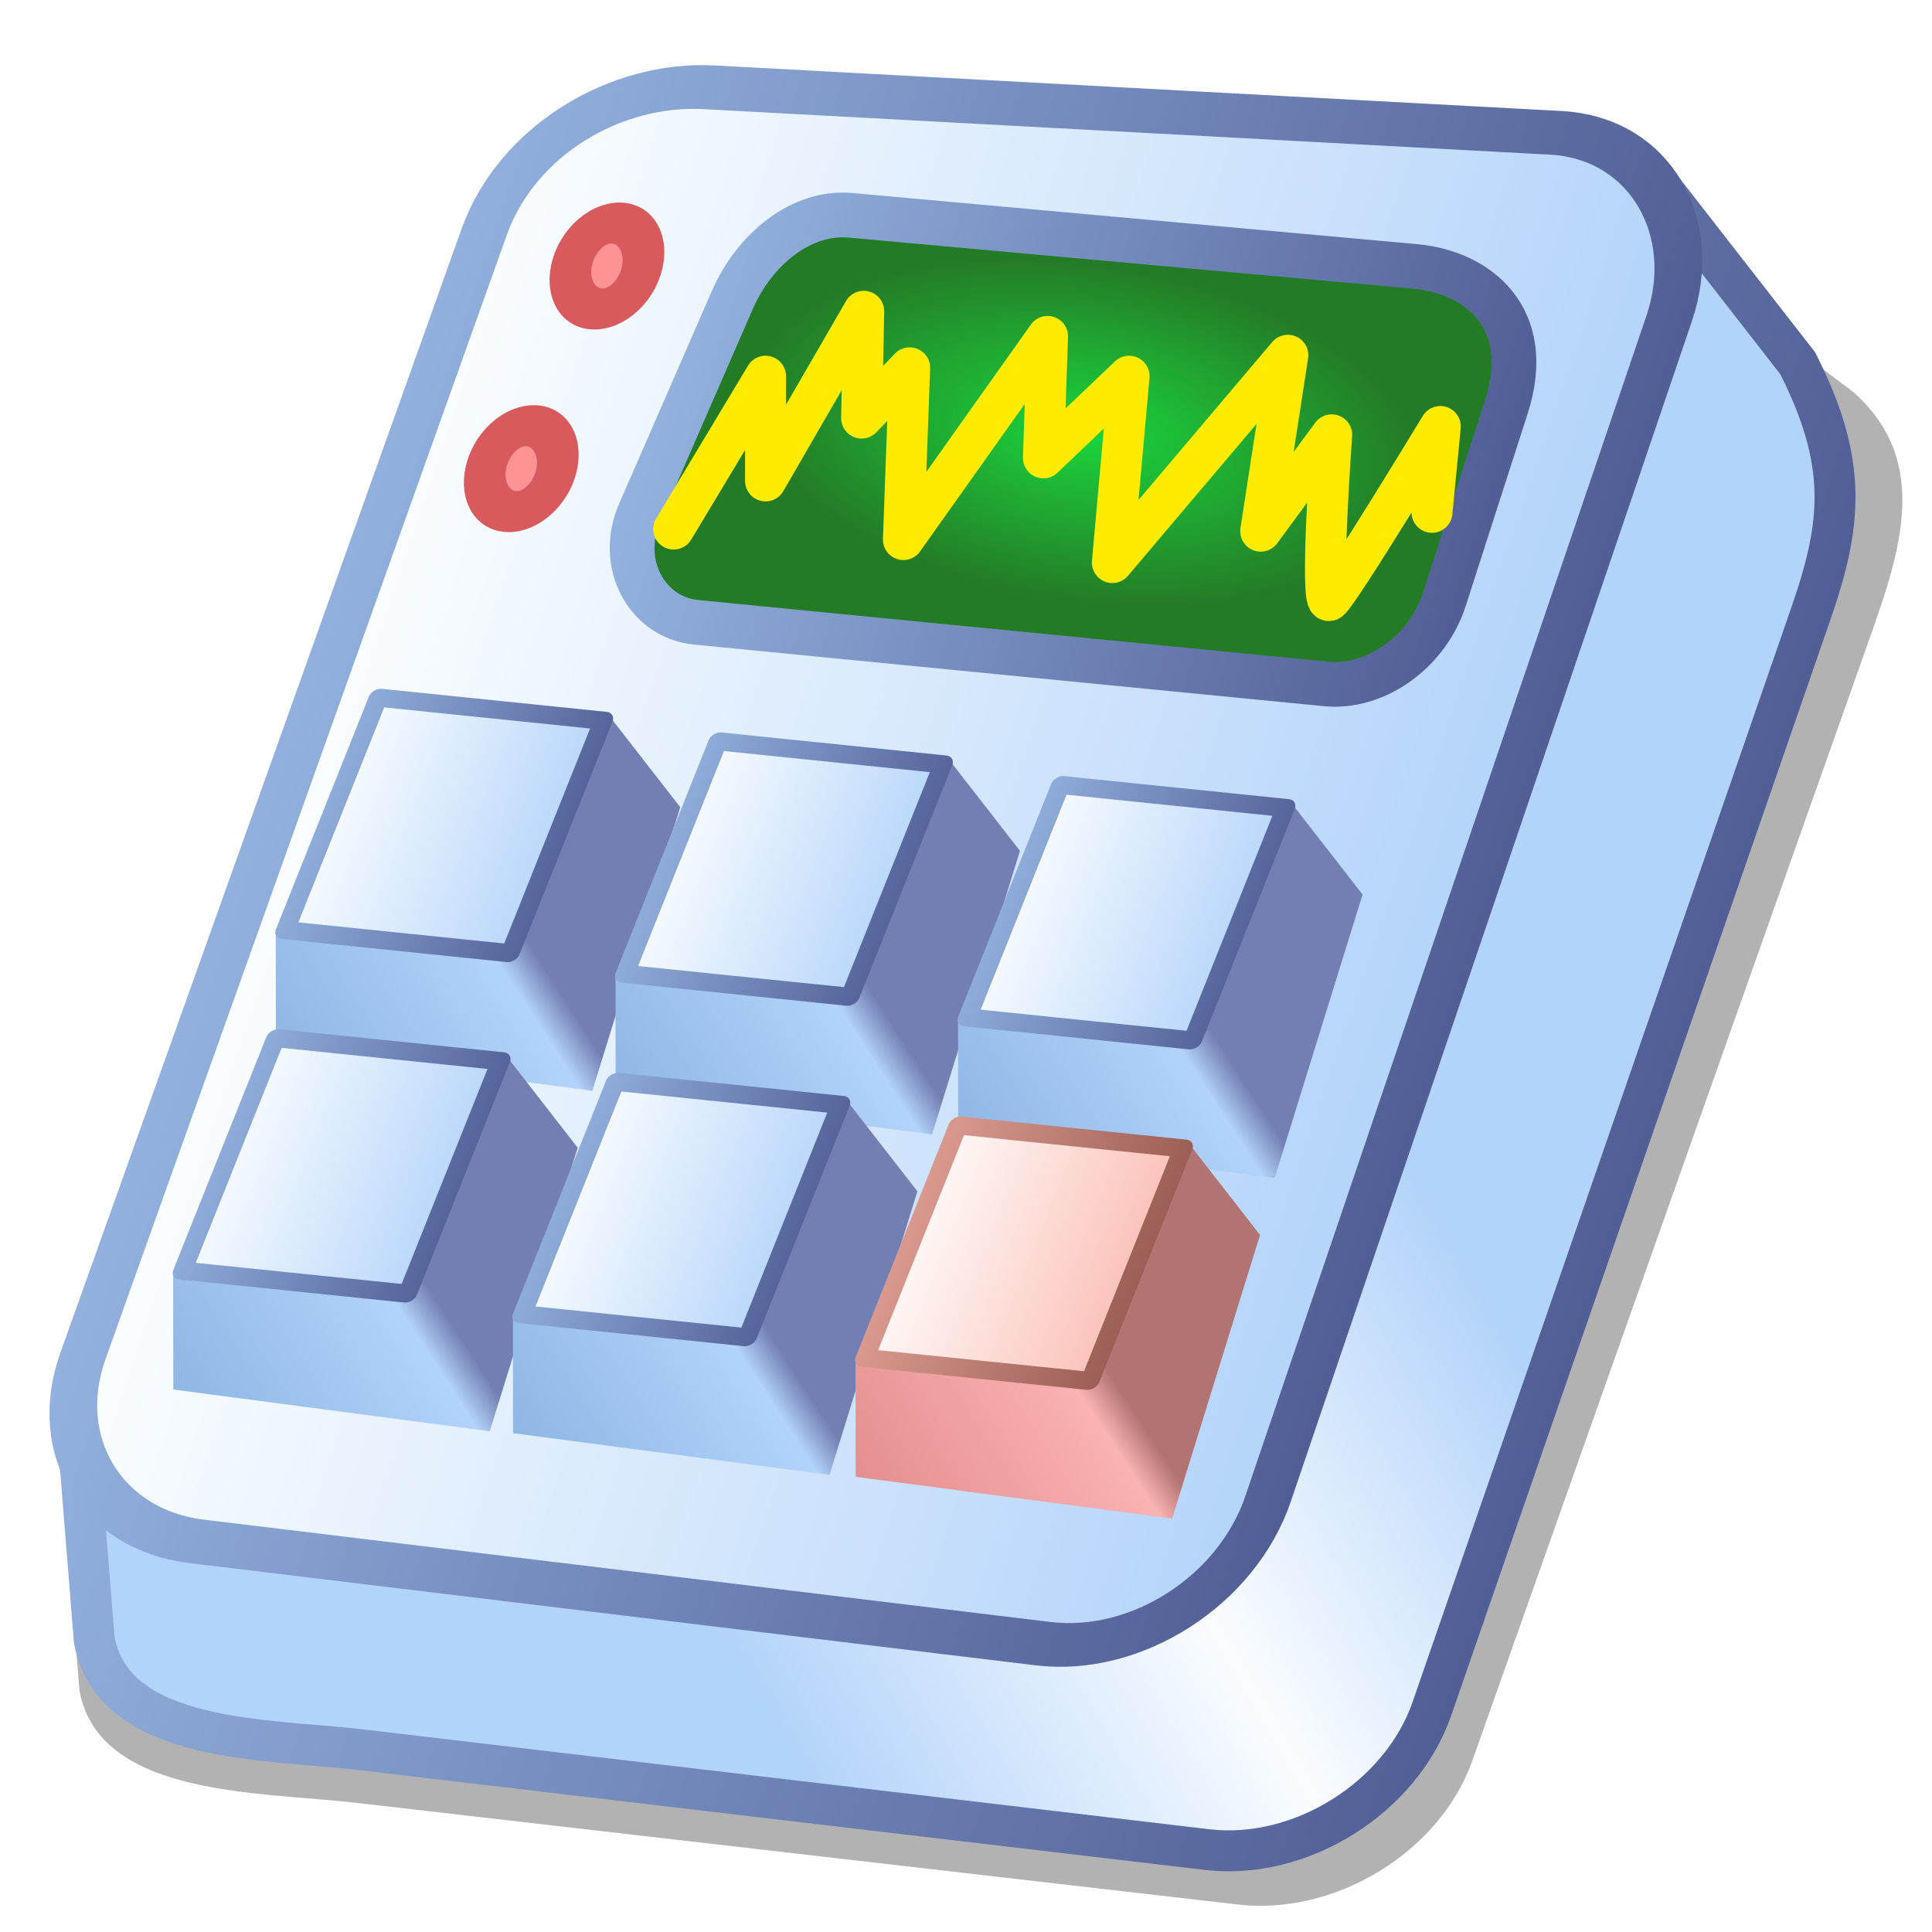 <?xml version="1.0" encoding="UTF-8" standalone="no"?>
<!-- Created with Inkscape (http://www.inkscape.org/) -->

<svg
   xmlns:dc="http://purl.org/dc/elements/1.1/"
   xmlns:cc="http://creativecommons.org/ns#"
   xmlns:rdf="http://www.w3.org/1999/02/22-rdf-syntax-ns#"
   xmlns:svg="http://www.w3.org/2000/svg"
   xmlns="http://www.w3.org/2000/svg"
   xmlns:xlink="http://www.w3.org/1999/xlink"
   xmlns:sodipodi="http://sodipodi.sourceforge.net/DTD/sodipodi-0.dtd"
   xmlns:inkscape="http://www.inkscape.org/namespaces/inkscape"
   width="32"
   height="32"
   id="svg2"
   sodipodi:version="0.32"
   inkscape:version="0.48.2 r9819"
   version="1.0"
   sodipodi:docname="opts_calculator.svg"
   inkscape:output_extension="org.inkscape.output.svg.inkscape"
   inkscape:export-filename="L:\projects\rezonator2\img\svg\opts_calculator.png"
   inkscape:export-xdpi="90"
   inkscape:export-ydpi="90">
  <defs
     id="defs4">
    <linearGradient
       id="linearGradient4127">
      <stop
         style="stop-color:#e59090;stop-opacity:1;"
         offset="0"
         id="stop4129" />
      <stop
         id="stop4131"
         offset="0.483"
         style="stop-color:#fab2b2;stop-opacity:1;" />
      <stop
         id="stop4133"
         offset="0.56"
         style="stop-color:#b27373;stop-opacity:1;" />
      <stop
         style="stop-color:#b27373;stop-opacity:1;"
         offset="1"
         id="stop4135" />
    </linearGradient>
    <linearGradient
       id="linearGradient4041">
      <stop
         id="stop4043"
         offset="0"
         style="stop-color:#90b7e5;stop-opacity:1;" />
      <stop
         style="stop-color:#b2d3fa;stop-opacity:1;"
         offset="0.483"
         id="stop4045" />
      <stop
         style="stop-color:#737fb2;stop-opacity:1;"
         offset="0.56"
         id="stop4053" />
      <stop
         id="stop4055"
         offset="1"
         style="stop-color:#737fb2;stop-opacity:1;" />
    </linearGradient>
    <linearGradient
       id="linearGradient3762">
      <stop
         style="stop-color:#ffc8c8;stop-opacity:1;"
         offset="0"
         id="stop3764" />
      <stop
         style="stop-color:#ff5757;stop-opacity:0;"
         offset="1"
         id="stop3766" />
    </linearGradient>
    <linearGradient
       id="linearGradient3748">
      <stop
         style="stop-color:#1bd53d;stop-opacity:1;"
         offset="0"
         id="stop3750" />
      <stop
         style="stop-color:#247b26;stop-opacity:1;"
         offset="1"
         id="stop3752" />
    </linearGradient>
    <linearGradient
       id="linearGradient3702">
      <stop
         id="stop3704"
         offset="0"
         style="stop-color:#de9d92;stop-opacity:1;" />
      <stop
         id="stop3706"
         offset="1"
         style="stop-color:#965b52;stop-opacity:1;" />
    </linearGradient>
    <linearGradient
       id="linearGradient3686">
      <stop
         id="stop3688"
         offset="0"
         style="stop-color:#de9d92;stop-opacity:1;" />
      <stop
         style="stop-color:#fabcb2;stop-opacity:1;"
         offset="0.247"
         id="stop3690" />
      <stop
         style="stop-color:#fabcb2;stop-opacity:1;"
         offset="0.414"
         id="stop3692" />
      <stop
         style="stop-color:#fffbfa;stop-opacity:1;"
         offset="0.517"
         id="stop3694" />
      <stop
         id="stop3696"
         offset="0.617"
         style="stop-color:#fabcb2;stop-opacity:1;" />
      <stop
         style="stop-color:#fabcb2;stop-opacity:1;"
         offset="0.788"
         id="stop3698" />
      <stop
         id="stop3700"
         offset="1"
         style="stop-color:#965b52;stop-opacity:1;" />
    </linearGradient>
    <linearGradient
       id="linearGradient3680">
      <stop
         id="stop3682"
         offset="0"
         style="stop-color:#fffefd;stop-opacity:1;" />
      <stop
         id="stop3684"
         offset="1"
         style="stop-color:#fabcb2;stop-opacity:1;" />
    </linearGradient>
    <linearGradient
       id="linearGradient3552">
      <stop
         style="stop-color:#92b1de;stop-opacity:1;"
         offset="0"
         id="stop3554" />
      <stop
         id="stop3564"
         offset="0.247"
         style="stop-color:#b2d3fa;stop-opacity:1;" />
      <stop
         id="stop3562"
         offset="0.414"
         style="stop-color:#b2d3fa;stop-opacity:1;" />
      <stop
         id="stop3556"
         offset="0.517"
         style="stop-color:#fafdff;stop-opacity:1;" />
      <stop
         style="stop-color:#b2d3fa;stop-opacity:1;"
         offset="0.617"
         id="stop3560" />
      <stop
         id="stop3566"
         offset="0.788"
         style="stop-color:#b2d3fa;stop-opacity:1;" />
      <stop
         style="stop-color:#525f96;stop-opacity:1;"
         offset="1"
         id="stop3558" />
    </linearGradient>
    <linearGradient
       id="linearGradient3393">
      <stop
         id="stop3395"
         offset="0"
         style="stop-color:#b2d3fa;stop-opacity:1;" />
      <stop
         style="stop-color:#fafdff;stop-opacity:1;"
         offset="0.517"
         id="stop3399" />
      <stop
         id="stop3397"
         offset="1"
         style="stop-color:#b2d3fa;stop-opacity:1;" />
    </linearGradient>
    <linearGradient
       id="linearGradient3165">
      <stop
         style="stop-color:#92b1de;stop-opacity:1;"
         offset="0"
         id="stop3167" />
      <stop
         style="stop-color:#525f96;stop-opacity:1;"
         offset="1"
         id="stop3169" />
    </linearGradient>
    <linearGradient
       id="linearGradient3157">
      <stop
         style="stop-color:#fdffff;stop-opacity:1;"
         offset="0"
         id="stop3159" />
      <stop
         style="stop-color:#b2d3fa;stop-opacity:1;"
         offset="1"
         id="stop3161" />
    </linearGradient>
    <inkscape:perspective
       sodipodi:type="inkscape:persp3d"
       inkscape:vp_x="0 : 526.18109 : 1"
       inkscape:vp_y="0 : 1000 : 0"
       inkscape:vp_z="744.09448 : 526.18109 : 1"
       inkscape:persp3d-origin="372.04724 : 350.78739 : 1"
       id="perspective10" />
    <linearGradient
       inkscape:collect="always"
       xlink:href="#linearGradient3157"
       id="linearGradient3408"
       x1="13.215"
       y1="20.22"
       x2="43.427"
       y2="20.22"
       gradientUnits="userSpaceOnUse"
       gradientTransform="matrix(0.677,0,0,0.694,4.6,14.959)" />
    <linearGradient
       inkscape:collect="always"
       xlink:href="#linearGradient3393"
       id="linearGradient3416"
       x1="34.815"
       y1="43.806"
       x2="48.154"
       y2="31.103"
       gradientUnits="userSpaceOnUse"
       gradientTransform="matrix(0.672,0.079,-0.222,0.641,-0.22,14.79)" />
    <linearGradient
       inkscape:collect="always"
       xlink:href="#linearGradient3165"
       id="linearGradient3424"
       x1="13.215"
       y1="20.22"
       x2="43.427"
       y2="20.22"
       gradientUnits="userSpaceOnUse"
       gradientTransform="matrix(0.677,0,0,0.694,4.6,14.959)" />
    <linearGradient
       inkscape:collect="always"
       xlink:href="#linearGradient3165"
       id="linearGradient3432"
       x1="13.558"
       y1="23.223"
       x2="49.311"
       y2="23.223"
       gradientUnits="userSpaceOnUse"
       gradientTransform="matrix(0.672,0.079,-0.222,0.641,-0.22,14.79)" />
    <linearGradient
       inkscape:collect="always"
       xlink:href="#linearGradient3552"
       id="linearGradient3438"
       gradientUnits="userSpaceOnUse"
       gradientTransform="matrix(0.996,0.088,-0.418,0.908,-5.572,-0.358)"
       x1="4.842"
       y1="38.894"
       x2="10.347"
       y2="33.295" />
    <linearGradient
       inkscape:collect="always"
       xlink:href="#linearGradient3157"
       id="linearGradient3440"
       gradientUnits="userSpaceOnUse"
       gradientTransform="matrix(1.049,0,0,1.062,-6.061,-2.019)"
       x1="1.196"
       y1="33.377"
       x2="6.376"
       y2="33.377" />
    <linearGradient
       inkscape:collect="always"
       xlink:href="#linearGradient3165"
       id="linearGradient3442"
       gradientUnits="userSpaceOnUse"
       gradientTransform="matrix(1.049,0,0,1.062,-6.061,-2.019)"
       x1="1.196"
       y1="33.377"
       x2="6.376"
       y2="33.377" />
    <linearGradient
       inkscape:collect="always"
       xlink:href="#linearGradient3165"
       id="linearGradient3542"
       gradientUnits="userSpaceOnUse"
       gradientTransform="matrix(0.996,0.088,-0.418,0.908,-5.572,0.227)"
       x1="4.361"
       y1="38.074"
       x2="10.347"
       y2="33.295" />
    <linearGradient
       inkscape:collect="always"
       xlink:href="#linearGradient3165"
       id="linearGradient3608"
       gradientUnits="userSpaceOnUse"
       gradientTransform="matrix(0.996,0.088,-0.418,0.908,-5.572,0.227)"
       x1="4.361"
       y1="38.074"
       x2="10.347"
       y2="33.295" />
    <linearGradient
       inkscape:collect="always"
       xlink:href="#linearGradient3552"
       id="linearGradient3610"
       gradientUnits="userSpaceOnUse"
       gradientTransform="matrix(0.996,0.088,-0.418,0.908,-5.572,-0.358)"
       x1="4.842"
       y1="38.894"
       x2="10.347"
       y2="33.295" />
    <linearGradient
       inkscape:collect="always"
       xlink:href="#linearGradient3157"
       id="linearGradient3612"
       gradientUnits="userSpaceOnUse"
       gradientTransform="matrix(1.034,0,0,1.069,-6.237,-2.327)"
       x1="1.196"
       y1="33.377"
       x2="6.376"
       y2="33.377" />
    <linearGradient
       inkscape:collect="always"
       xlink:href="#linearGradient3165"
       id="linearGradient3614"
       gradientUnits="userSpaceOnUse"
       gradientTransform="matrix(1.034,0,0,1.069,-6.237,-2.327)"
       x1="1.196"
       y1="33.377"
       x2="6.376"
       y2="33.377" />
    <linearGradient
       inkscape:collect="always"
       xlink:href="#linearGradient3702"
       id="linearGradient3624"
       gradientUnits="userSpaceOnUse"
       gradientTransform="matrix(0.996,0.088,-0.418,0.908,-5.572,0.227)"
       x1="4.361"
       y1="38.074"
       x2="10.347"
       y2="33.295" />
    <linearGradient
       inkscape:collect="always"
       xlink:href="#linearGradient3686"
       id="linearGradient3626"
       gradientUnits="userSpaceOnUse"
       gradientTransform="matrix(0.996,0.088,-0.418,0.908,-5.572,-0.358)"
       x1="4.842"
       y1="38.894"
       x2="10.347"
       y2="33.295" />
    <linearGradient
       inkscape:collect="always"
       xlink:href="#linearGradient3680"
       id="linearGradient3628"
       gradientUnits="userSpaceOnUse"
       gradientTransform="matrix(1.056,0,0,1.067,-6.081,-2.177)"
       x1="1.196"
       y1="33.377"
       x2="6.376"
       y2="33.377" />
    <linearGradient
       inkscape:collect="always"
       xlink:href="#linearGradient3702"
       id="linearGradient3630"
       gradientUnits="userSpaceOnUse"
       gradientTransform="matrix(1.056,0,0,1.067,-6.081,-2.177)"
       x1="1.196"
       y1="33.377"
       x2="6.376"
       y2="33.377" />
    <linearGradient
       inkscape:collect="always"
       xlink:href="#linearGradient3165"
       id="linearGradient3656"
       gradientUnits="userSpaceOnUse"
       gradientTransform="matrix(0.996,0.088,-0.418,0.908,-5.572,0.227)"
       x1="4.361"
       y1="38.074"
       x2="10.347"
       y2="33.295" />
    <linearGradient
       inkscape:collect="always"
       xlink:href="#linearGradient3552"
       id="linearGradient3658"
       gradientUnits="userSpaceOnUse"
       gradientTransform="matrix(0.996,0.088,-0.418,0.908,-5.572,-0.358)"
       x1="4.842"
       y1="38.894"
       x2="10.347"
       y2="33.295" />
    <linearGradient
       inkscape:collect="always"
       xlink:href="#linearGradient3157"
       id="linearGradient3660"
       gradientUnits="userSpaceOnUse"
       gradientTransform="matrix(1.034,0,0,1.077,-6.341,-2.637)"
       x1="1.196"
       y1="33.377"
       x2="6.376"
       y2="33.377" />
    <linearGradient
       inkscape:collect="always"
       xlink:href="#linearGradient3165"
       id="linearGradient3662"
       gradientUnits="userSpaceOnUse"
       gradientTransform="matrix(1.034,0,0,1.077,-6.341,-2.637)"
       x1="1.196"
       y1="33.377"
       x2="6.376"
       y2="33.377" />
    <linearGradient
       inkscape:collect="always"
       xlink:href="#linearGradient3165"
       id="linearGradient3664"
       gradientUnits="userSpaceOnUse"
       gradientTransform="matrix(0.996,0.088,-0.418,0.908,-5.572,0.227)"
       x1="4.361"
       y1="38.074"
       x2="10.347"
       y2="33.295" />
    <linearGradient
       inkscape:collect="always"
       xlink:href="#linearGradient3552"
       id="linearGradient3666"
       gradientUnits="userSpaceOnUse"
       gradientTransform="matrix(0.996,0.088,-0.418,0.908,-5.572,-0.358)"
       x1="4.842"
       y1="38.894"
       x2="10.347"
       y2="33.295" />
    <linearGradient
       inkscape:collect="always"
       xlink:href="#linearGradient3157"
       id="linearGradient3668"
       gradientUnits="userSpaceOnUse"
       gradientTransform="matrix(1.02,0,0,1.067,-6.305,-2.322)"
       x1="1.196"
       y1="33.377"
       x2="6.376"
       y2="33.377" />
    <linearGradient
       inkscape:collect="always"
       xlink:href="#linearGradient3165"
       id="linearGradient3670"
       gradientUnits="userSpaceOnUse"
       gradientTransform="matrix(1.02,0,0,1.067,-6.305,-2.322)"
       x1="1.196"
       y1="33.377"
       x2="6.376"
       y2="33.377" />
    <linearGradient
       inkscape:collect="always"
       xlink:href="#linearGradient3165"
       id="linearGradient3672"
       gradientUnits="userSpaceOnUse"
       gradientTransform="matrix(0.996,0.088,-0.418,0.908,-5.572,0.227)"
       x1="4.361"
       y1="38.074"
       x2="10.347"
       y2="33.295" />
    <linearGradient
       inkscape:collect="always"
       xlink:href="#linearGradient3552"
       id="linearGradient3674"
       gradientUnits="userSpaceOnUse"
       gradientTransform="matrix(0.996,0.088,-0.418,0.908,-5.572,-0.358)"
       x1="4.842"
       y1="38.894"
       x2="10.347"
       y2="33.295" />
    <linearGradient
       inkscape:collect="always"
       xlink:href="#linearGradient3157"
       id="linearGradient3676"
       gradientUnits="userSpaceOnUse"
       gradientTransform="matrix(1.042,0,0,1.069,-6.203,-2.329)"
       x1="1.196"
       y1="33.377"
       x2="6.376"
       y2="33.377" />
    <linearGradient
       inkscape:collect="always"
       xlink:href="#linearGradient3165"
       id="linearGradient3678"
       gradientUnits="userSpaceOnUse"
       gradientTransform="matrix(1.042,0,0,1.069,-6.203,-2.329)"
       x1="1.196"
       y1="33.377"
       x2="6.376"
       y2="33.377" />
    <linearGradient
       inkscape:collect="always"
       xlink:href="#linearGradient3165"
       id="linearGradient3732"
       gradientUnits="userSpaceOnUse"
       x1="14.004"
       y1="25.071"
       x2="42.369"
       y2="15.459"
       gradientTransform="matrix(0.496,-2.2220749e-8,0,0.198,10.875,17.315)" />
    <linearGradient
       inkscape:collect="always"
       xlink:href="#linearGradient3552"
       id="linearGradient3746"
       x1="7.244"
       y1="18.865"
       x2="39.102"
       y2="4.959"
       gradientUnits="userSpaceOnUse"
       gradientTransform="matrix(0.677,0,0,0.678,4.809,15.029)" />
    <linearGradient
       inkscape:collect="always"
       xlink:href="#linearGradient3165"
       id="linearGradient3784"
       x1="45.655"
       y1="-9.344"
       x2="49.539"
       y2="-9.344"
       gradientUnits="userSpaceOnUse"
       gradientTransform="matrix(0.472,0,-4.3184115e-8,0.75,36.116,-1.78)" />
    <linearGradient
       inkscape:collect="always"
       xlink:href="#linearGradient3157"
       id="linearGradient3792"
       x1="45.655"
       y1="-9.344"
       x2="49.539"
       y2="-9.344"
       gradientUnits="userSpaceOnUse"
       gradientTransform="matrix(0.472,0,-4.3184115e-8,0.75,36.116,-1.78)" />
    <filter
       inkscape:collect="always"
       id="filter4046"
       color-interpolation-filters="sRGB">
      <feGaussianBlur
         inkscape:collect="always"
         stdDeviation="0.653"
         id="feGaussianBlur4048" />
    </filter>
    <radialGradient
       inkscape:collect="always"
       xlink:href="#linearGradient3748"
       id="radialGradient3988"
       gradientUnits="userSpaceOnUse"
       gradientTransform="matrix(0.533,0.091,-0.064,0.264,2.202,17.583)"
       cx="30.827"
       cy="10.492"
       fx="30.827"
       fy="10.492"
       r="10.303" />
    <linearGradient
       inkscape:collect="always"
       xlink:href="#linearGradient3165"
       id="linearGradient3990"
       gradientUnits="userSpaceOnUse"
       gradientTransform="matrix(0.449,0.064,-0.06,0.188,6.449,17.53)"
       x1="13.215"
       y1="20.22"
       x2="43.427"
       y2="20.22" />
    <linearGradient
       inkscape:collect="always"
       xlink:href="#linearGradient3157"
       id="linearGradient4031"
       gradientUnits="userSpaceOnUse"
       gradientTransform="matrix(0.899,0,0,0.869,-4.168,3.022)"
       x1="1.196"
       y1="33.377"
       x2="6.376"
       y2="33.377" />
    <linearGradient
       inkscape:collect="always"
       xlink:href="#linearGradient3165"
       id="linearGradient4033"
       gradientUnits="userSpaceOnUse"
       gradientTransform="matrix(0.899,0,0,0.869,-4.168,3.022)"
       x1="1.196"
       y1="33.377"
       x2="6.376"
       y2="33.377" />
    <linearGradient
       inkscape:collect="always"
       xlink:href="#linearGradient4041"
       id="linearGradient4036"
       gradientUnits="userSpaceOnUse"
       gradientTransform="matrix(0.866,0.07,-0.364,0.725,-5.424,4.633)"
       x1="4.842"
       y1="38.894"
       x2="10.347"
       y2="33.295" />
    <linearGradient
       inkscape:collect="always"
       xlink:href="#linearGradient4041"
       id="linearGradient4061"
       gradientUnits="userSpaceOnUse"
       gradientTransform="matrix(0.866,0.07,-0.364,0.725,-5.424,4.633)"
       x1="4.842"
       y1="38.894"
       x2="10.347"
       y2="33.295" />
    <linearGradient
       inkscape:collect="always"
       xlink:href="#linearGradient3157"
       id="linearGradient4063"
       gradientUnits="userSpaceOnUse"
       gradientTransform="matrix(0.899,0,0,0.869,-4.168,3.022)"
       x1="1.196"
       y1="33.377"
       x2="6.376"
       y2="33.377" />
    <linearGradient
       inkscape:collect="always"
       xlink:href="#linearGradient3165"
       id="linearGradient4065"
       gradientUnits="userSpaceOnUse"
       gradientTransform="matrix(0.899,0,0,0.869,-4.168,3.022)"
       x1="1.196"
       y1="33.377"
       x2="6.376"
       y2="33.377" />
    <linearGradient
       inkscape:collect="always"
       xlink:href="#linearGradient4041"
       id="linearGradient4073"
       gradientUnits="userSpaceOnUse"
       gradientTransform="matrix(0.866,0.07,-0.364,0.725,-5.424,4.633)"
       x1="4.842"
       y1="38.894"
       x2="10.347"
       y2="33.295" />
    <linearGradient
       inkscape:collect="always"
       xlink:href="#linearGradient3157"
       id="linearGradient4075"
       gradientUnits="userSpaceOnUse"
       gradientTransform="matrix(0.899,0,0,0.869,-4.168,3.022)"
       x1="1.196"
       y1="33.377"
       x2="6.376"
       y2="33.377" />
    <linearGradient
       inkscape:collect="always"
       xlink:href="#linearGradient3165"
       id="linearGradient4077"
       gradientUnits="userSpaceOnUse"
       gradientTransform="matrix(0.899,0,0,0.869,-4.168,3.022)"
       x1="1.196"
       y1="33.377"
       x2="6.376"
       y2="33.377" />
    <linearGradient
       inkscape:collect="always"
       xlink:href="#linearGradient4041"
       id="linearGradient4085"
       gradientUnits="userSpaceOnUse"
       gradientTransform="matrix(0.866,0.07,-0.364,0.725,-5.424,4.633)"
       x1="4.842"
       y1="38.894"
       x2="10.347"
       y2="33.295" />
    <linearGradient
       inkscape:collect="always"
       xlink:href="#linearGradient3157"
       id="linearGradient4087"
       gradientUnits="userSpaceOnUse"
       gradientTransform="matrix(0.899,0,0,0.869,-4.168,3.022)"
       x1="1.196"
       y1="33.377"
       x2="6.376"
       y2="33.377" />
    <linearGradient
       inkscape:collect="always"
       xlink:href="#linearGradient3165"
       id="linearGradient4089"
       gradientUnits="userSpaceOnUse"
       gradientTransform="matrix(0.899,0,0,0.869,-4.168,3.022)"
       x1="1.196"
       y1="33.377"
       x2="6.376"
       y2="33.377" />
    <linearGradient
       inkscape:collect="always"
       xlink:href="#linearGradient4041"
       id="linearGradient4109"
       gradientUnits="userSpaceOnUse"
       gradientTransform="matrix(0.866,0.07,-0.364,0.725,-5.424,4.633)"
       x1="4.842"
       y1="38.894"
       x2="10.347"
       y2="33.295" />
    <linearGradient
       inkscape:collect="always"
       xlink:href="#linearGradient3157"
       id="linearGradient4111"
       gradientUnits="userSpaceOnUse"
       gradientTransform="matrix(0.899,0,0,0.869,-4.168,3.022)"
       x1="1.196"
       y1="33.377"
       x2="6.376"
       y2="33.377" />
    <linearGradient
       inkscape:collect="always"
       xlink:href="#linearGradient3165"
       id="linearGradient4113"
       gradientUnits="userSpaceOnUse"
       gradientTransform="matrix(0.899,0,0,0.869,-4.168,3.022)"
       x1="1.196"
       y1="33.377"
       x2="6.376"
       y2="33.377" />
    <linearGradient
       inkscape:collect="always"
       xlink:href="#linearGradient4041"
       id="linearGradient4115"
       gradientUnits="userSpaceOnUse"
       gradientTransform="matrix(0.866,0.07,-0.364,0.725,-5.424,4.633)"
       x1="4.842"
       y1="38.894"
       x2="10.347"
       y2="33.295" />
    <linearGradient
       inkscape:collect="always"
       xlink:href="#linearGradient3157"
       id="linearGradient4117"
       gradientUnits="userSpaceOnUse"
       gradientTransform="matrix(0.899,0,0,0.869,-4.168,3.022)"
       x1="1.196"
       y1="33.377"
       x2="6.376"
       y2="33.377" />
    <linearGradient
       inkscape:collect="always"
       xlink:href="#linearGradient3165"
       id="linearGradient4119"
       gradientUnits="userSpaceOnUse"
       gradientTransform="matrix(0.899,0,0,0.869,-4.168,3.022)"
       x1="1.196"
       y1="33.377"
       x2="6.376"
       y2="33.377" />
    <linearGradient
       inkscape:collect="always"
       xlink:href="#linearGradient4127"
       id="linearGradient4121"
       gradientUnits="userSpaceOnUse"
       gradientTransform="matrix(0.866,0.07,-0.364,0.725,-5.424,4.633)"
       x1="4.842"
       y1="38.894"
       x2="10.347"
       y2="33.295" />
    <linearGradient
       inkscape:collect="always"
       xlink:href="#linearGradient3680"
       id="linearGradient4123"
       gradientUnits="userSpaceOnUse"
       gradientTransform="matrix(0.899,0,0,0.869,-4.168,3.022)"
       x1="1.196"
       y1="33.377"
       x2="6.376"
       y2="33.377" />
    <linearGradient
       inkscape:collect="always"
       xlink:href="#linearGradient3702"
       id="linearGradient4125"
       gradientUnits="userSpaceOnUse"
       gradientTransform="matrix(0.899,0,0,0.869,-4.168,3.022)"
       x1="1.196"
       y1="33.377"
       x2="6.376"
       y2="33.377" />
  </defs>
  <sodipodi:namedview
     id="base"
     pagecolor="#ffffff"
     bordercolor="#666666"
     borderopacity="1.0"
     gridtolerance="10000"
     guidetolerance="10"
     objecttolerance="10"
     inkscape:pageopacity="0.0"
     inkscape:pageshadow="2"
     inkscape:zoom="27.665552"
     inkscape:cx="8.3830254"
     inkscape:cy="15.162819"
     inkscape:document-units="px"
     inkscape:current-layer="g4103"
     showgrid="true"
     inkscape:snap-global="false"
     inkscape:window-width="1916"
     inkscape:window-height="1144"
     inkscape:window-x="-4"
     inkscape:window-y="0"
     inkscape:window-maximized="0">
    <inkscape:grid
       type="xygrid"
       id="grid2383"
       visible="true"
       enabled="true"
       empspacing="5"
       snapvisiblegridlinesonly="true" />
  </sodipodi:namedview>
  <g
     inkscape:label="Layer 1"
     inkscape:groupmode="layer"
     id="layer1"
     transform="translate(0,-16)">
    <path
       sodipodi:nodetypes="cccccccc"
       id="path4032"
       d="m 40.963,5.482 5.24,3.942 c 1.986,1.756 1.137,4.054 0.341,6.301 l -9.769,27.597 c -0.796,2.247 -3.381,3.832 -5.798,3.554 L 9.153,44.359 C 6.736,44.08 2.793,44.211 2.296,41.594 L 1.78,35.318"
       style="fill:#767676;fill-opacity:0.556;fill-rule:evenodd;stroke:none;filter:url(#filter4046)"
       inkscape:connector-curvature="0"
       transform="matrix(0.669,0,0,0.669,-0.218,16.185)" />
    <path
       style="fill:url(#linearGradient3416);fill-opacity:1;fill-rule:evenodd;stroke:url(#linearGradient3432);stroke-width:0.678;stroke-linecap:round;stroke-linejoin:miter;stroke-miterlimit:4;stroke-opacity:1;stroke-dashoffset:0"
       d="m 27.421,18.992 2.355,3.025 c 0.842,1.661 0.73,2.665 0.219,4.142 l -6.277,18.14 c -0.511,1.477 -2.173,2.519 -3.725,2.336 L 5.967,44.98 C 4.415,44.797 1.881,44.883 1.561,43.163 L 1.23,39.038"
       id="rect2387"
       sodipodi:nodetypes="cccccccc"
       inkscape:connector-curvature="0" />
    <path
       transform="matrix(0.993,0.12,-0.32,0.948,0,0)"
       style="fill:url(#linearGradient3408);fill-opacity:1;fill-rule:evenodd;stroke:url(#linearGradient3424);stroke-width:0.758;stroke-linecap:round;stroke-linejoin:miter;stroke-miterlimit:4;stroke-opacity:1;stroke-dashoffset:0"
       d="m 17.061,16.243 13.816,-0.953 c 1.538,-0.106 2.826,1.288 2.822,2.886 l -0.043,20.63 c -0.003,1.598 -1.259,2.886 -2.822,2.886 l -14.122,0 c -1.564,0 -2.851,-1.293 -2.822,-2.886 l 0.35,-19.677 c 0.028,-1.593 1.284,-2.78 2.822,-2.886 z"
       id="rect2385"
       inkscape:connector-curvature="0"
       sodipodi:nodetypes="sssssssss" />
    <g
       transform="matrix(0.87,0,0,0.798,-20.577,4.919)"
       id="g3632">
      <path
         sodipodi:nodetypes="czzccccc"
         id="path3634"
         d="m -10.997,29.371 c 0.996,0.402 1.803,1.122 1.909,1.296 0.109,0.18 0.378,0.513 0.271,0.918 -0.109,0.411 -1.844,4.548 -1.844,4.548 -0.148,0.322 -0.935,0.68 -1.385,0.64 l -4.068,-0.36 c -0.45,-0.04 -1.051,-0.344 -1.044,-0.947 l 0.015,-0.755"
         style="fill:url(#linearGradient3656);fill-opacity:1;fill-rule:evenodd;stroke:none"
         inkscape:connector-curvature="0" />
      <path
         style="fill:url(#linearGradient3658);fill-opacity:1;fill-rule:evenodd;stroke:none"
         d="m -10.997,28.786 c 0.996,0.402 1.707,1.515 1.812,1.689 0.109,0.18 0.185,0.251 0.078,0.656 -0.109,0.411 -1.86,4.548 -1.86,4.548 -0.148,0.322 -0.63,0.549 -1.081,0.509 l -4.068,-0.36 c -0.45,-0.04 -1.051,-0.344 -1.044,-0.947 l 0.184,-2.156"
         id="path3636"
         sodipodi:nodetypes="czzccccc"
         inkscape:connector-curvature="0" />
      <rect
         transform="matrix(0.994,0.111,-0.345,0.939,0,0)"
         rx="0.615"
         ry="0.584"
         y="30.729"
         x="-4.578"
         height="5.139"
         width="4.305"
         id="rect3638"
         style="fill:url(#linearGradient3660);fill-opacity:1;fill-rule:evenodd;stroke:url(#linearGradient3662);stroke-width:0.376;stroke-linecap:round;stroke-linejoin:miter;stroke-miterlimit:4;stroke-opacity:1;stroke-dasharray:none;stroke-dashoffset:0" />
    </g>
    <g
       id="g3434"
       transform="matrix(0.87,0,0,0.798,-22.377,10.539)">
      <path
         style="fill:url(#linearGradient3542);fill-opacity:1;fill-rule:evenodd;stroke:none"
         d="m -10.997,29.371 c 0.996,0.402 1.803,1.122 1.909,1.296 0.109,0.18 0.378,0.513 0.271,0.918 -0.109,0.411 -1.844,4.548 -1.844,4.548 -0.148,0.322 -0.935,0.68 -1.385,0.64 l -4.068,-0.36 c -0.45,-0.04 -1.051,-0.344 -1.044,-0.947 l 0.015,-0.755"
         id="path3540"
         sodipodi:nodetypes="czzccccc"
         inkscape:connector-curvature="0" />
      <path
         sodipodi:nodetypes="czzccccc"
         id="rect2391"
         d="m -10.997,28.786 c 0.996,0.402 1.707,1.515 1.812,1.689 0.109,0.18 0.185,0.251 0.078,0.656 -0.109,0.411 -1.86,4.548 -1.86,4.548 -0.148,0.322 -0.63,0.549 -1.081,0.509 l -4.068,-0.36 c -0.45,-0.04 -1.051,-0.344 -1.044,-0.947 l 0.184,-2.156"
         style="fill:url(#linearGradient3438);fill-opacity:1;fill-rule:evenodd;stroke:none"
         inkscape:connector-curvature="0" />
      <rect
         style="fill:url(#linearGradient3440);fill-opacity:1;fill-rule:evenodd;stroke:url(#linearGradient3442);stroke-width:0.376;stroke-linecap:round;stroke-linejoin:miter;stroke-miterlimit:4;stroke-opacity:1;stroke-dasharray:none;stroke-dashoffset:0"
         id="rect2389"
         width="4.366"
         height="5.069"
         x="-4.273"
         y="30.896"
         ry="0.576"
         rx="0.623"
         transform="matrix(0.994,0.107,-0.354,0.935,0,0)" />
    </g>
    <g
       id="g3640"
       transform="matrix(0.87,0,0,0.798,-15.249,5.613)">
      <path
         style="fill:url(#linearGradient3664);fill-opacity:1;fill-rule:evenodd;stroke:none"
         d="m -10.997,29.371 c 0.996,0.402 1.803,1.122 1.909,1.296 0.109,0.18 0.378,0.513 0.271,0.918 -0.109,0.411 -1.844,4.548 -1.844,4.548 -0.148,0.322 -0.935,0.68 -1.385,0.64 l -4.068,-0.36 c -0.45,-0.04 -1.051,-0.344 -1.044,-0.947 l 0.015,-0.755"
         id="path3642"
         sodipodi:nodetypes="czzccccc"
         inkscape:connector-curvature="0" />
      <path
         sodipodi:nodetypes="czzccccc"
         id="path3644"
         d="m -10.997,28.786 c 0.996,0.402 1.707,1.515 1.812,1.689 0.109,0.18 0.185,0.251 0.078,0.656 -0.109,0.411 -1.86,4.548 -1.86,4.548 -0.148,0.322 -0.63,0.549 -1.081,0.509 l -4.068,-0.36 c -0.45,-0.04 -1.051,-0.344 -1.044,-0.947 l 0.184,-2.156"
         style="fill:url(#linearGradient3666);fill-opacity:1;fill-rule:evenodd;stroke:none"
         inkscape:connector-curvature="0" />
      <rect
         style="fill:url(#linearGradient3668);fill-opacity:1;fill-rule:evenodd;stroke:url(#linearGradient3670);stroke-width:0.371;stroke-linecap:round;stroke-linejoin:miter;stroke-miterlimit:4;stroke-opacity:1;stroke-dasharray:none;stroke-dashoffset:0"
         id="rect3646"
         width="4.245"
         height="5.094"
         x="-4.566"
         y="30.756"
         ry="0.579"
         rx="0.606"
         transform="matrix(0.994,0.111,-0.343,0.939,0,0)" />
    </g>
    <g
       transform="matrix(0.87,0,0,0.798,-17.048,11.232)"
       id="g3600">
      <path
         sodipodi:nodetypes="czzccccc"
         id="path3602"
         d="m -10.997,29.371 c 0.996,0.402 1.803,1.122 1.909,1.296 0.109,0.18 0.378,0.513 0.271,0.918 -0.109,0.411 -1.844,4.548 -1.844,4.548 -0.148,0.322 -0.935,0.68 -1.385,0.64 l -4.068,-0.36 c -0.45,-0.04 -1.051,-0.344 -1.044,-0.947 l 0.015,-0.755"
         style="fill:url(#linearGradient3608);fill-opacity:1;fill-rule:evenodd;stroke:none"
         inkscape:connector-curvature="0" />
      <path
         style="fill:url(#linearGradient3610);fill-opacity:1;fill-rule:evenodd;stroke:none"
         d="m -10.997,28.786 c 0.996,0.402 1.707,1.515 1.812,1.689 0.109,0.18 0.185,0.251 0.078,0.656 -0.109,0.411 -1.86,4.548 -1.86,4.548 -0.148,0.322 -0.63,0.549 -1.081,0.509 l -4.068,-0.36 c -0.45,-0.04 -1.051,-0.344 -1.044,-0.947 l 0.184,-2.156"
         id="path3604"
         sodipodi:nodetypes="czzccccc"
         inkscape:connector-curvature="0" />
      <rect
         transform="matrix(0.994,0.11,-0.347,0.938,0,0)"
         rx="0.615"
         ry="0.579"
         y="30.793"
         x="-4.474"
         height="5.1"
         width="4.305"
         id="rect3606"
         style="fill:url(#linearGradient3612);fill-opacity:1;fill-rule:evenodd;stroke:url(#linearGradient3614);stroke-width:0.374;stroke-linecap:round;stroke-linejoin:miter;stroke-miterlimit:4;stroke-opacity:1;stroke-dasharray:none;stroke-dashoffset:0" />
    </g>
    <g
       transform="matrix(0.87,0,0,0.798,-9.712,6.376)"
       id="g3648">
      <path
         sodipodi:nodetypes="czzccccc"
         id="path3650"
         d="m -10.997,29.371 c 0.996,0.402 1.803,1.122 1.909,1.296 0.109,0.18 0.378,0.513 0.271,0.918 -0.109,0.411 -1.844,4.548 -1.844,4.548 -0.148,0.322 -0.935,0.68 -1.385,0.64 l -4.068,-0.36 c -0.45,-0.04 -1.051,-0.344 -1.044,-0.947 l 0.015,-0.755"
         style="fill:url(#linearGradient3672);fill-opacity:1;fill-rule:evenodd;stroke:none"
         inkscape:connector-curvature="0" />
      <path
         style="fill:url(#linearGradient3674);fill-opacity:1;fill-rule:evenodd;stroke:none"
         d="m -10.997,28.786 c 0.996,0.402 1.707,1.515 1.812,1.689 0.109,0.18 0.185,0.251 0.078,0.656 -0.109,0.411 -1.86,4.548 -1.86,4.548 -0.148,0.322 -0.63,0.549 -1.081,0.509 l -4.068,-0.36 c -0.45,-0.04 -1.051,-0.344 -1.044,-0.947 l 0.184,-2.156"
         id="path3652"
         sodipodi:nodetypes="czzccccc"
         inkscape:connector-curvature="0" />
      <rect
         transform="matrix(0.994,0.109,-0.349,0.937,0,0)"
         rx="0.619"
         ry="0.58"
         y="30.811"
         x="-4.427"
         height="5.104"
         width="4.335"
         id="rect3654"
         style="fill:url(#linearGradient3676);fill-opacity:1;fill-rule:evenodd;stroke:url(#linearGradient3678);stroke-width:0.376;stroke-linecap:round;stroke-linejoin:miter;stroke-miterlimit:4;stroke-opacity:1;stroke-dasharray:none;stroke-dashoffset:0" />
    </g>
    <g
       id="g3616"
       transform="matrix(0.87,0,0,0.798,-11.512,11.996)">
      <path
         style="fill:url(#linearGradient3624);fill-opacity:1;fill-rule:evenodd;stroke:none"
         d="m -10.997,29.371 c 0.996,0.402 1.803,1.122 1.909,1.296 0.109,0.18 0.378,0.513 0.271,0.918 -0.109,0.411 -1.844,4.548 -1.844,4.548 -0.148,0.322 -0.935,0.68 -1.385,0.64 l -4.068,-0.36 c -0.45,-0.04 -1.051,-0.344 -1.044,-0.947 l 0.015,-0.755"
         id="path3618"
         sodipodi:nodetypes="czzccccc"
         inkscape:connector-curvature="0" />
      <path
         sodipodi:nodetypes="czzccccc"
         id="path3620"
         d="m -10.997,28.786 c 0.996,0.402 1.707,1.515 1.812,1.689 0.109,0.18 0.185,0.251 0.078,0.656 -0.109,0.411 -1.86,4.548 -1.86,4.548 -0.148,0.322 -0.63,0.549 -1.081,0.509 l -4.068,-0.36 c -0.45,-0.04 -1.051,-0.344 -1.044,-0.947 l 0.184,-2.156"
         style="fill:url(#linearGradient3626);fill-opacity:1;fill-rule:evenodd;stroke:none"
         inkscape:connector-curvature="0" />
      <rect
         style="fill:url(#linearGradient3628);fill-opacity:1;fill-rule:evenodd;stroke:url(#linearGradient3630);stroke-width:0.378;stroke-linecap:round;stroke-linejoin:miter;stroke-miterlimit:4;stroke-opacity:1;stroke-dasharray:none;stroke-dashoffset:0"
         id="rect3622"
         width="4.396"
         height="5.091"
         x="-4.281"
         y="30.883"
         ry="0.578"
         rx="0.628"
         transform="matrix(0.994,0.107,-0.355,0.935,0,0)" />
    </g>
    <path
       style="fill:url(#radialGradient3988);fill-opacity:1;fill-rule:evenodd;stroke:url(#linearGradient3990);stroke-width:0.741;stroke-linecap:round;stroke-linejoin:miter;stroke-miterlimit:4;stroke-opacity:1;stroke-dashoffset:0"
       d="m 14.086,19.566 9.354,0.847 c 1.035,0.094 1.986,0.848 1.51,2.325 l -1.025,3.183 c -0.286,0.889 -1.154,1.486 -1.959,1.407 L 11.528,26.307 c -0.805,-0.079 -1.306,-0.96 -0.932,-1.819 l 1.532,-3.515 c 0.374,-0.859 1.154,-1.48 1.959,-1.407 z"
       id="rect3734"
       inkscape:connector-curvature="0"
       sodipodi:nodetypes="sssssssss" />
    <path
       style="fill:none;stroke:#ffeb00;stroke-width:0.678;stroke-linecap:round;stroke-linejoin:round;stroke-miterlimit:4;stroke-opacity:1;stroke-dasharray:none"
       d="m 11.158,24.763 1.522,-2.532 0,1.735 1.626,-2.81 -0.035,1.769 0.796,-0.833 -0.104,2.845 2.388,-3.365 -0.069,2.012 1.419,-1.353 -0.277,3.087 2.907,-3.434 -0.45,2.914 1.176,-1.596 c 0,0 -0.208,2.879 -0.035,2.741 0.173,-0.139 1.834,-2.879 1.834,-2.879 l -0.138,1.422"
       id="path3756"
       sodipodi:nodetypes="ccccccccccccccscc"
       inkscape:connector-curvature="0" />
    <path
       transform="matrix(0.677,0,-0.134,0.679,3.648,10.601)"
       d="m 13.188,14.441 a 0.869,1.048 0 1 1 -1.738,0 0.869,1.048 0 1 1 1.738,0 z"
       sodipodi:ry="1.0479233"
       sodipodi:rx="0.86900961"
       sodipodi:cy="14.440894"
       sodipodi:cx="12.319489"
       id="path3770"
       style="fill:#ff9393;fill-opacity:1;fill-rule:evenodd;stroke:#d85a5c;stroke-width:1;stroke-linecap:round;stroke-linejoin:round;stroke-miterlimit:4;stroke-opacity:1;stroke-dasharray:none;stroke-dashoffset:0"
       sodipodi:type="arc" />
    <path
       sodipodi:type="arc"
       style="fill:#ff9393;fill-opacity:1;fill-rule:evenodd;stroke:#d85a5c;stroke-width:1;stroke-linecap:round;stroke-linejoin:round;stroke-miterlimit:4;stroke-opacity:1;stroke-dasharray:none;stroke-dashoffset:0"
       id="path3774"
       sodipodi:cx="12.319489"
       sodipodi:cy="14.440894"
       sodipodi:rx="0.86900961"
       sodipodi:ry="1.0479233"
       d="m 13.188,14.441 a 0.869,1.048 0 1 1 -1.738,0 0.869,1.048 0 1 1 1.738,0 z"
       transform="matrix(0.677,0,-0.134,0.679,2.229,13.957)" />
    <rect
       style="fill:url(#linearGradient3792);fill-opacity:1;fill-rule:evenodd;stroke:url(#linearGradient3784);stroke-width:0.703;stroke-linecap:round;stroke-linejoin:round;stroke-miterlimit:4;stroke-opacity:1;stroke-dasharray:none;stroke-dashoffset:0"
       id="rect3776"
       width="1.348"
       height="11.683"
       x="57.929"
       y="-14.634"
       transform="matrix(0.753,0.658,-0.334,0.942,0,0)" />
    <g
       id="g4057"
       transform="translate(20,0)">
      <path
         inkscape:connector-curvature="0"
         sodipodi:nodetypes="ccccc"
         id="path4018"
         d="m -9.908,27.859 1.175,1.511 -1.456,4.697 -5.241,-0.691 -0.003,-1.974"
         style="fill:url(#linearGradient4061);fill-opacity:1;fill-rule:evenodd;stroke:none" />
      <rect
         style="fill:url(#linearGradient4063);fill-opacity:1;fill-rule:evenodd;stroke:url(#linearGradient4065);stroke-width:0.314;stroke-linecap:round;stroke-linejoin:round;stroke-miterlimit:4;stroke-opacity:1;stroke-dasharray:none;stroke-dashoffset:0"
         id="rect4020"
         width="3.741"
         height="4.147"
         x="-2.636"
         y="29.95"
         transform="matrix(0.995,0.102,-0.371,0.929,0,0)" />
    </g>
    <g
       transform="translate(25.627,0.723)"
       id="g4067">
      <path
         style="fill:url(#linearGradient4073);fill-opacity:1;fill-rule:evenodd;stroke:none"
         d="m -9.908,27.859 1.175,1.511 -1.456,4.697 -5.241,-0.691 -0.003,-1.974"
         id="path4069"
         sodipodi:nodetypes="ccccc"
         inkscape:connector-curvature="0" />
      <rect
         transform="matrix(0.995,0.102,-0.371,0.929,0,0)"
         y="29.95"
         x="-2.636"
         height="4.147"
         width="3.741"
         id="rect4071"
         style="fill:url(#linearGradient4075);fill-opacity:1;fill-rule:evenodd;stroke:url(#linearGradient4077);stroke-width:0.314;stroke-linecap:round;stroke-linejoin:round;stroke-miterlimit:4;stroke-opacity:1;stroke-dasharray:none;stroke-dashoffset:0" />
    </g>
    <g
       id="g4079"
       transform="translate(31.301,1.446)">
      <path
         inkscape:connector-curvature="0"
         sodipodi:nodetypes="ccccc"
         id="path4081"
         d="m -9.908,27.859 1.175,1.511 -1.456,4.697 -5.241,-0.691 -0.003,-1.974"
         style="fill:url(#linearGradient4085);fill-opacity:1;fill-rule:evenodd;stroke:none" />
      <rect
         style="fill:url(#linearGradient4087);fill-opacity:1;fill-rule:evenodd;stroke:url(#linearGradient4089);stroke-width:0.314;stroke-linecap:round;stroke-linejoin:round;stroke-miterlimit:4;stroke-opacity:1;stroke-dasharray:none;stroke-dashoffset:0"
         id="rect4083"
         width="3.741"
         height="4.147"
         x="-2.636"
         y="29.95"
         transform="matrix(0.995,0.102,-0.371,0.929,0,0)" />
    </g>
    <g
       transform="translate(18.301,5.639)"
       id="g4091">
      <path
         style="fill:url(#linearGradient4109);fill-opacity:1;fill-rule:evenodd;stroke:none"
         d="m -9.908,27.859 1.175,1.511 -1.456,4.697 -5.241,-0.691 -0.003,-1.974"
         id="path4093"
         sodipodi:nodetypes="ccccc"
         inkscape:connector-curvature="0" />
      <rect
         transform="matrix(0.995,0.102,-0.371,0.929,0,0)"
         y="29.95"
         x="-2.636"
         height="4.147"
         width="3.741"
         id="rect4095"
         style="fill:url(#linearGradient4111);fill-opacity:1;fill-rule:evenodd;stroke:url(#linearGradient4113);stroke-width:0.314;stroke-linecap:round;stroke-linejoin:round;stroke-miterlimit:4;stroke-opacity:1;stroke-dasharray:none;stroke-dashoffset:0" />
    </g>
    <g
       id="g4097"
       transform="translate(23.928,6.362)">
      <path
         inkscape:connector-curvature="0"
         sodipodi:nodetypes="ccccc"
         id="path4099"
         d="m -9.908,27.859 1.175,1.511 -1.456,4.697 -5.241,-0.691 -0.003,-1.974"
         style="fill:url(#linearGradient4115);fill-opacity:1;fill-rule:evenodd;stroke:none" />
      <rect
         style="fill:url(#linearGradient4117);fill-opacity:1;fill-rule:evenodd;stroke:url(#linearGradient4119);stroke-width:0.314;stroke-linecap:round;stroke-linejoin:round;stroke-miterlimit:4;stroke-opacity:1;stroke-dasharray:none;stroke-dashoffset:0"
         id="rect4101"
         width="3.741"
         height="4.147"
         x="-2.636"
         y="29.95"
         transform="matrix(0.995,0.102,-0.371,0.929,0,0)" />
    </g>
    <g
       transform="translate(29.603,7.085)"
       id="g4103">
      <path
         style="fill:url(#linearGradient4121);fill-opacity:1.0;fill-rule:evenodd;stroke:none"
         d="m -9.908,27.859 1.175,1.511 -1.456,4.697 -5.241,-0.691 -0.003,-1.974"
         id="path4105"
         sodipodi:nodetypes="ccccc"
         inkscape:connector-curvature="0" />
      <rect
         transform="matrix(0.995,0.102,-0.371,0.929,0,0)"
         y="29.95"
         x="-2.636"
         height="4.147"
         width="3.741"
         id="rect4107"
         style="fill:url(#linearGradient4123);fill-opacity:1.0;fill-rule:evenodd;stroke:url(#linearGradient4125);stroke-width:0.314;stroke-linecap:round;stroke-linejoin:round;stroke-miterlimit:4;stroke-opacity:1;stroke-dasharray:none;stroke-dashoffset:0" />
    </g>
  </g>
</svg>
